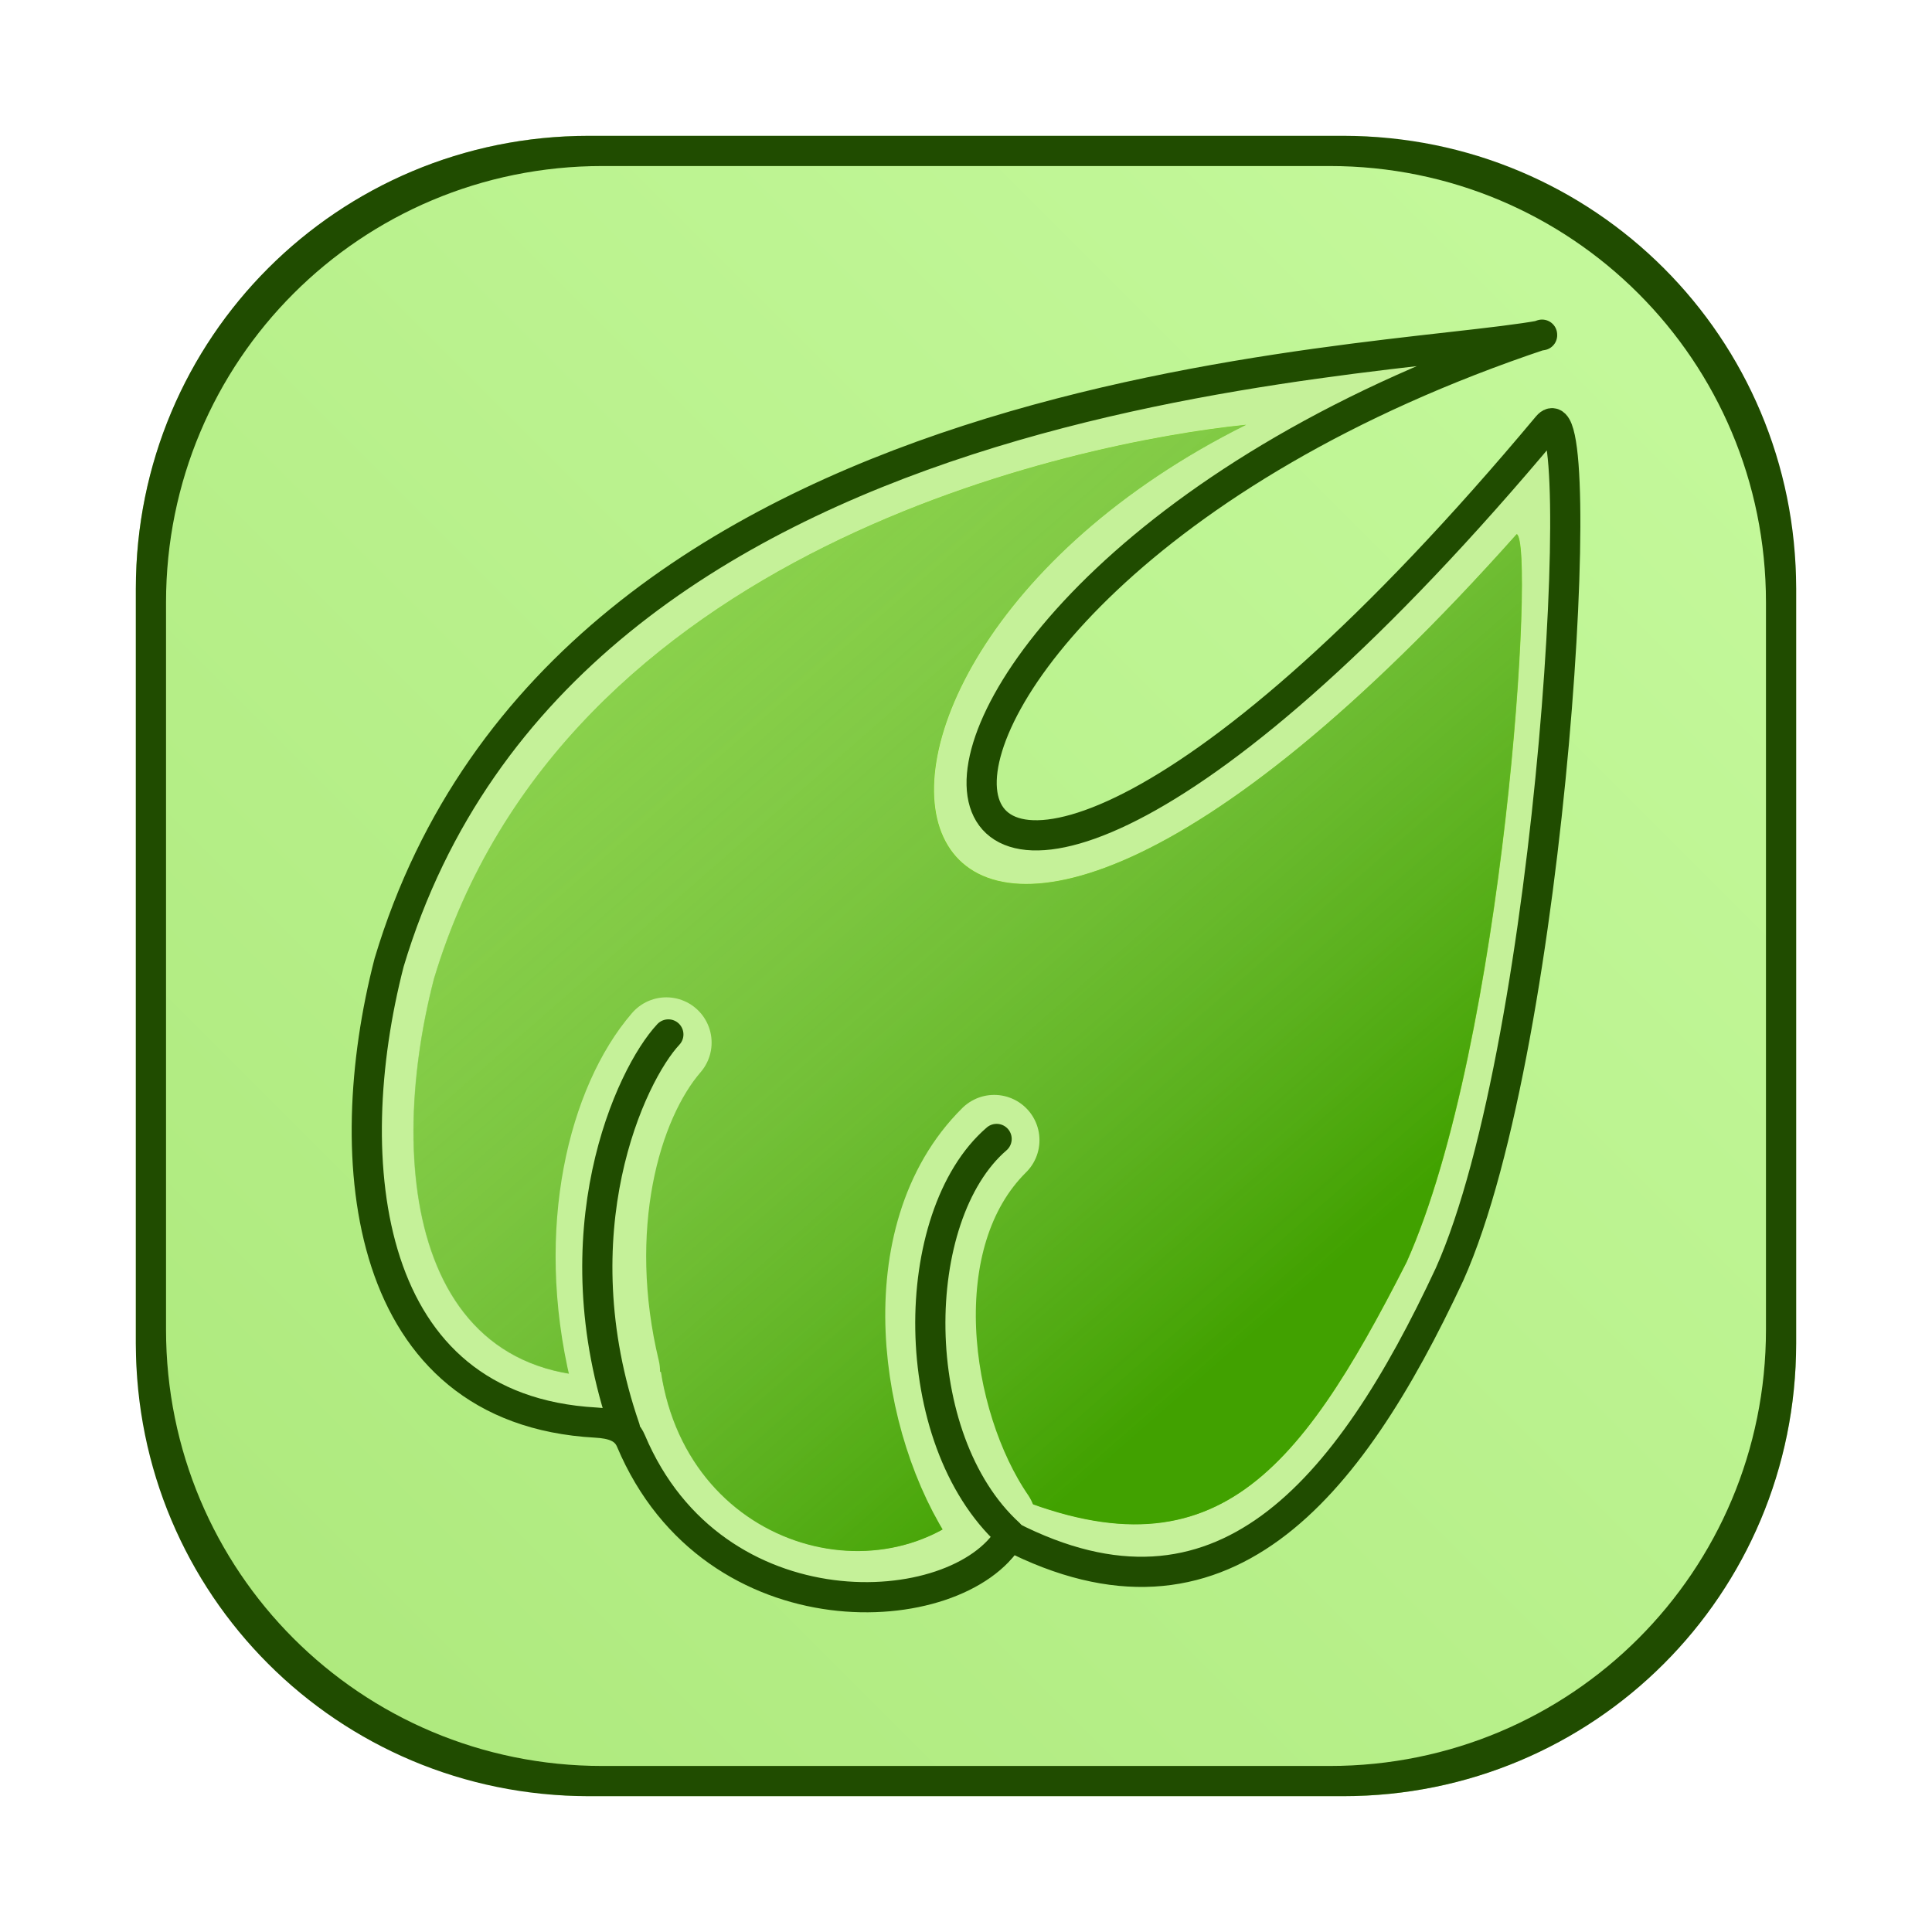 <svg id="svg290" version="1.1" viewBox="0 0 64 64" xmlns="http://www.w3.org/2000/svg">
  <defs id="defs278">
    <style id="style266" type="text/css"/>
    <style id="style268" type="text/css"/>
    <filter id="filter1057" x="-.027" y="-.027" width="1.054" height="1.054" color-interpolation-filters="sRGB">
      <feGaussianBlur id="feGaussianBlur270" stdDeviation="0.619"/>
    </filter>
    <linearGradient id="linearGradient1053" x1="-127" x2="-72" y1="60" y2="5" gradientTransform="translate(131.5 -.51)" gradientUnits="userSpaceOnUse">
      <stop id="stop273" stop-color="#ace87b" offset="0"/>
      <stop id="stop275" stop-color="#c6fa9e" offset="1"/>
    </linearGradient>
    <linearGradient id="linearGradient4008" x1="357.733" x2="317.743" y1="462.283" y2="416.532" gradientTransform="translate(-228.141,-405.732)" gradientUnits="userSpaceOnUse">
      <stop id="stop3460" stop-color="#41a100" offset="0"/>
      <stop id="stop3462" stop-color="#ffffff" stop-opacity="0" offset="1"/>
    </linearGradient>
  </defs>
  <rect id="rect280" x="4.5" y="4.5" width="55" height="55" ry="15" fill="#141414" filter="url(#filter1057)" opacity=".3" stroke-linecap="round" stroke-width="2.744"/>
  <rect id="rect282" x="4.5" y="4.5" width="55" height="55" ry="15" fill="url(#linearGradient1053)" stroke-linecap="round" stroke-width="2.744"/>
  <circle id="circle284" cx="-1326.3" cy="-1241.6" r="0" fill="#5e4aa6"/>
  <circle id="circle286" cx="-226.72" cy="23.855" r="0" fill="#5e4aa6" fill-rule="evenodd"/>
  <g id="g2104" transform="translate(-90.016,-10.586)">
    <path id="path3795" d="m141.1 21.69c-5.611 1.041-32.359 1.287-38.194 20.781-1.704 6.597-0.871 14.813 6.847 15.24 0.538 0.03 0.973 0.154 1.164 0.607 2.747 6.511 10.819 6.05 12.549 3.151 6.996 3.592 11.538-1.52 14.571-8.676 3.583-6.309 4.676-29.808 3.244-28.093-23.136 27.688-26.725 5.83-0.182-3.028" fill="#c5f199"/>
    <path id="path3805" d="m104.393 43.012c-1.704 6.597-0.533 14.407 7.524 13.009 0.912 6.061 7.814 7.738 10.976 3.842 7.199 3.254 10.084-0.319 13.725-7.475 3.245-7.255 4.264-23.822 3.644-24.11-21.222 23.832-26.044 4.888-8.966-3.622-5.611 0.576-22.623 4.068-26.903 18.356z" fill="#73d216"/>
    <path id="path3996" d="m104.384 43.02c-1.704 6.597-0.533 14.407 7.524 13.009 0.912 6.061 7.814 7.738 10.976 3.842 7.199 3.254 10.084-0.319 13.725-7.475 3.245-7.255 4.264-23.822 3.644-24.11-21.222 23.832-26.044 4.888-8.966-3.622-5.611 0.576-22.623 4.068-26.903 18.356z" fill="url(#linearGradient4008)"/>
    <g fill="none" stroke-linecap="round">
      <path id="path3814" d="m122.95 48.356c-3.23 3.197-2.326 9.378-0.118 12.598" stroke="#c5f199" stroke-linejoin="round" stroke-miterlimit="0" stroke-width="3"/>
      <path id="path3608" d="m123.446 61.397c-3.448-3.151-3.374-10.535-0.416-13.082" stroke="#204c00" stroke-linejoin="bevel"/>
      <path id="path3812" d="m110.38 56.006c-1.136-4.721-0.01-8.891 1.709-10.882" stroke="#c5f199" stroke-linejoin="round" stroke-width="3"/>
      <path id="path3598" d="m141.1 21.69c-5.611 1.041-32.359 1.287-38.194 20.781-1.704 6.597-0.871 14.813 6.847 15.24 0.538 0.03 0.973 0.154 1.164 0.607 2.747 6.511 10.819 6.05 12.549 3.151 6.996 3.592 11.2-1.452 14.571-8.676 3.447-7.728 4.676-29.808 3.244-28.093-23.136 27.688-26.725 5.83-0.182-3.028" stroke="#204c00" stroke-linejoin="round"/>
      <path id="path3606" d="m110.718 57.899c-2.24-6.49 0.181-11.702 1.438-13.046" stroke="#204c00" stroke-linejoin="bevel"/>
    </g>
  </g>
  <path id="rect2106" d="m19.5 4.5c-8.31 0-15 6.69-15 15v25c0 8.31 6.69 15 15 15h25c8.31 0 15-6.69 15-15v-25c0-8.31-6.69-15-15-15zm0.453 1h24.092c8.008 0 14.455 6.447 14.455 14.455v24.09c0 8.008-6.447 14.455-14.455 14.455h-24.092c-8.008 0-14.453-6.447-14.453-14.455v-24.09c0-8.008 6.445-14.455 14.453-14.455z" fill="#204c00"/>
</svg>
